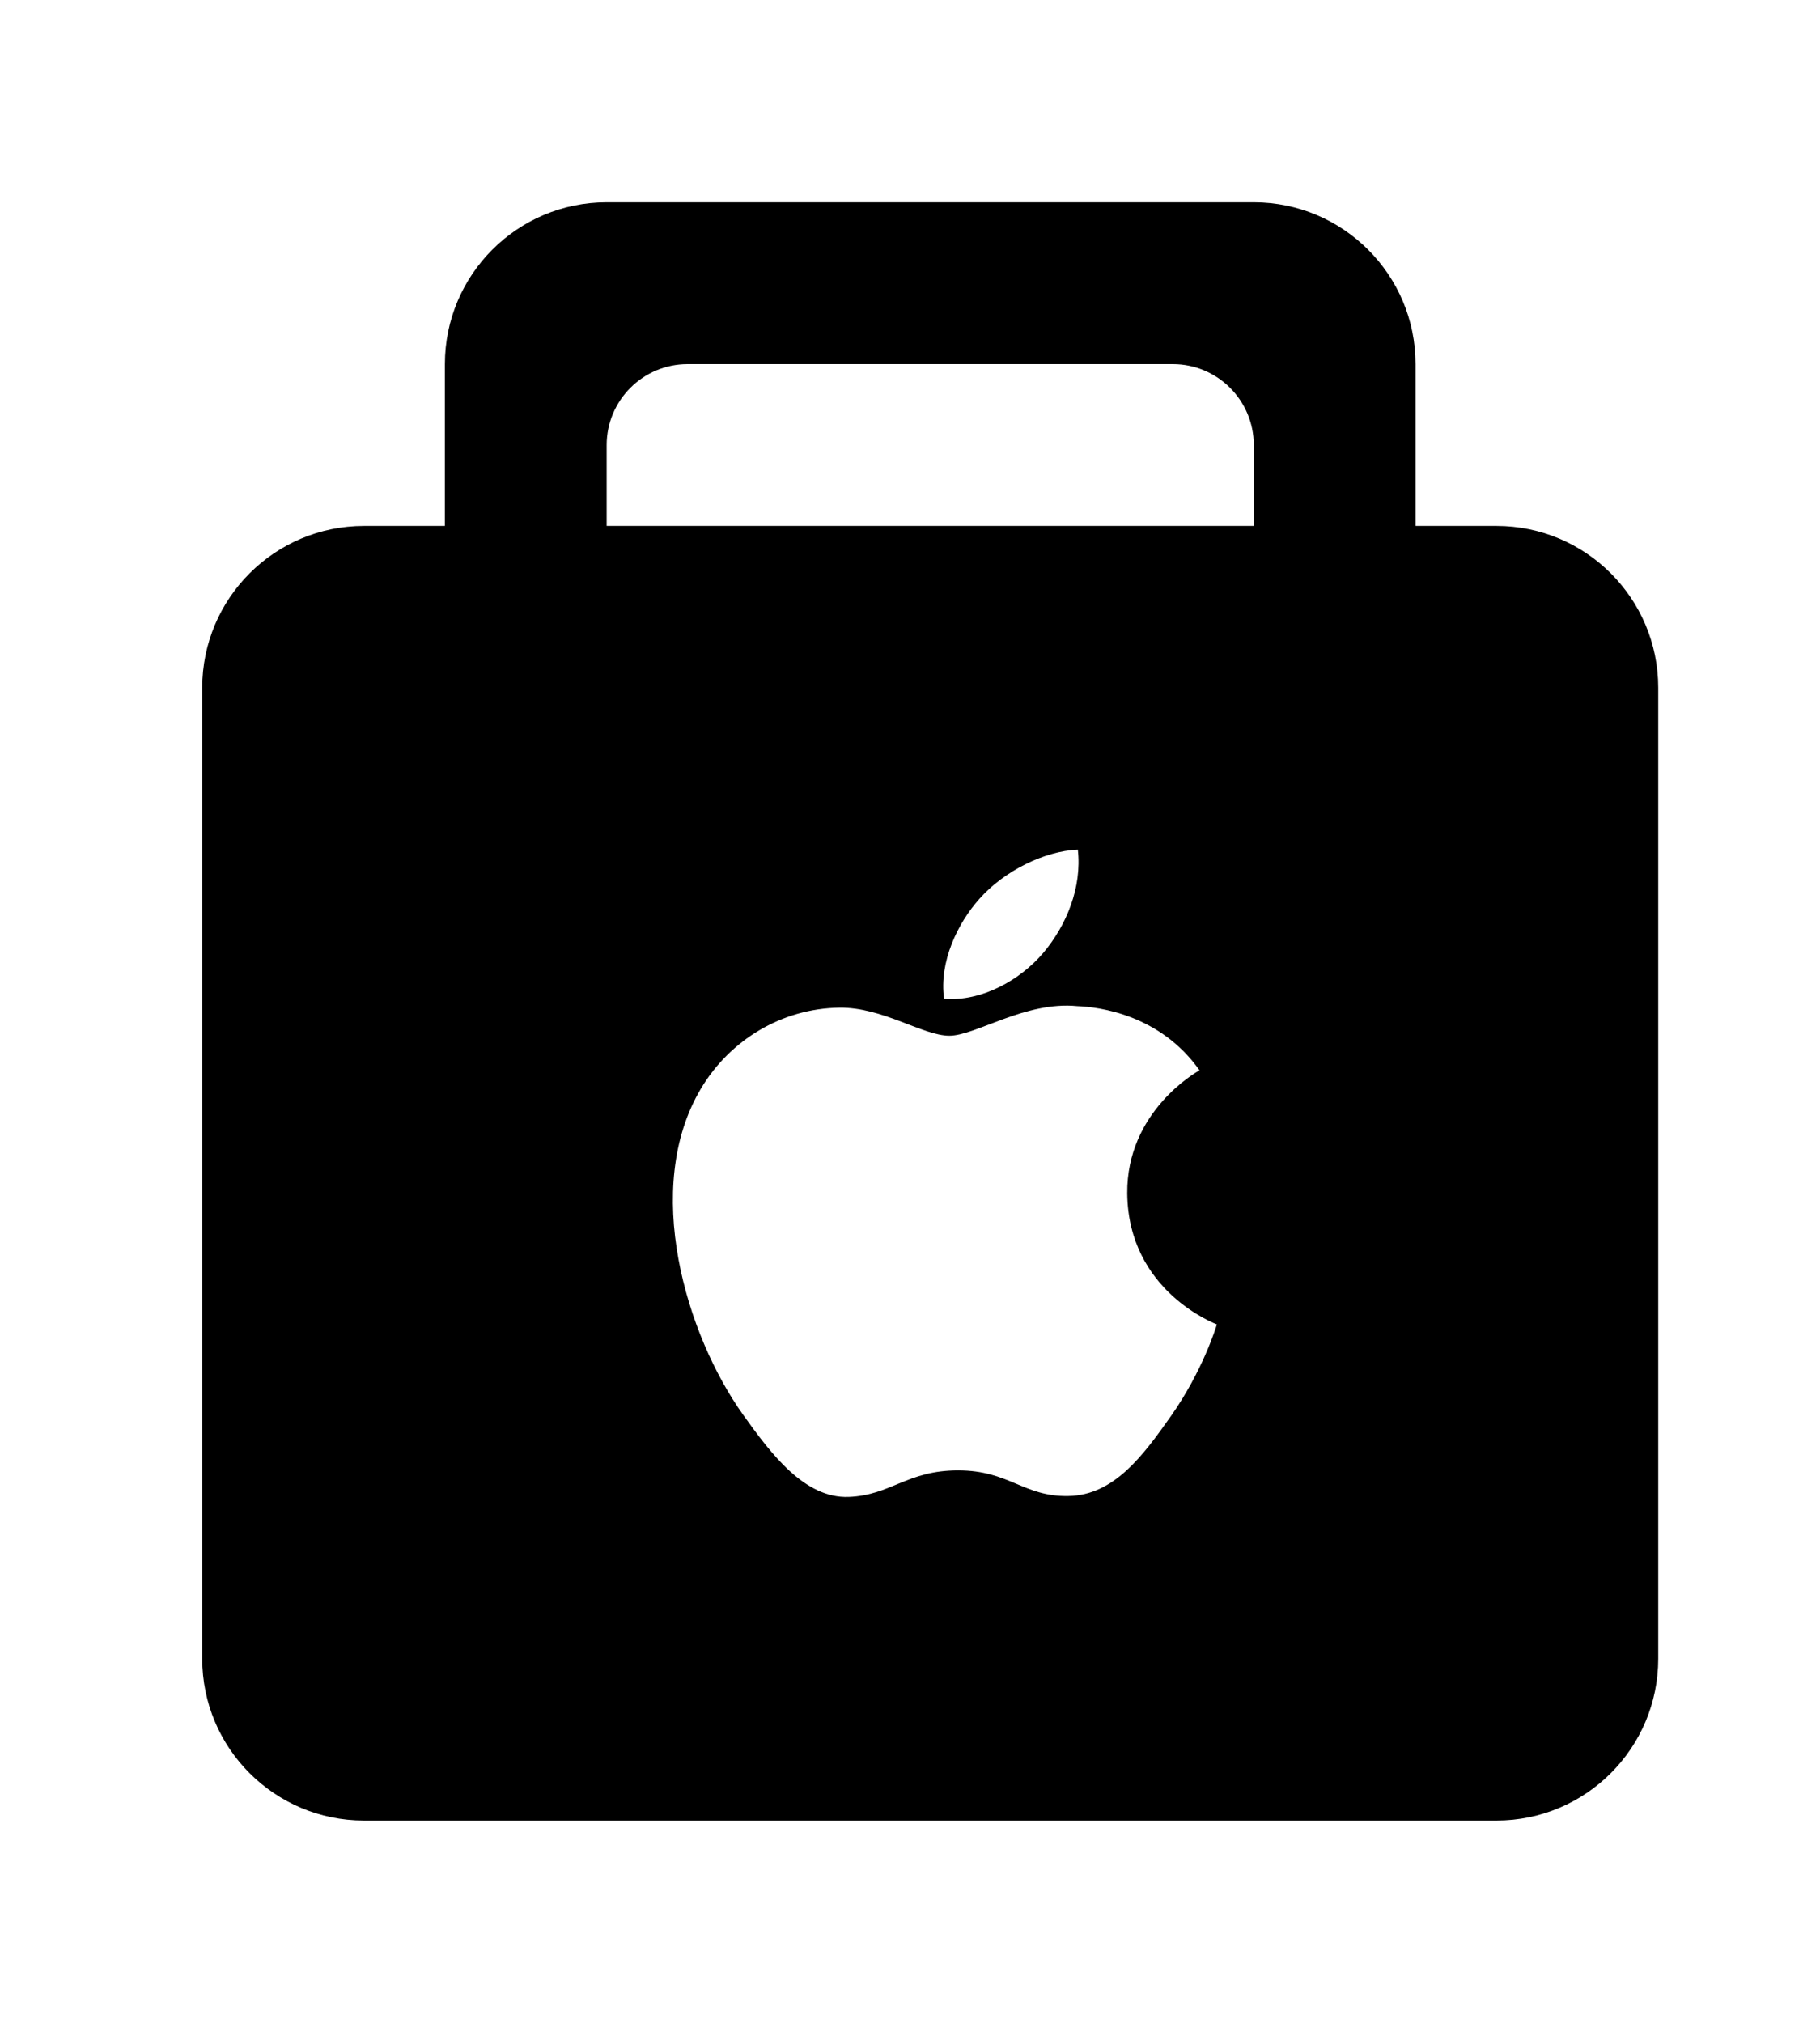 <!-- Generated by IcoMoon.io -->
<svg version="1.1" xmlns="http://www.w3.org/2000/svg" width="36" height="40" viewBox="0 0 36 40">
<title>mp-apple_store-</title>
<path d="M23.155 28.011c-0.55 0.779-1.123 1.557-2.022 1.571-0.885 0.018-1.17-0.507-2.181-0.507s-1.328 0.493-2.165 0.525c-0.87 0.032-1.531-0.845-2.086-1.621-1.136-1.589-2.003-4.491-0.838-6.45 0.579-0.973 1.613-1.587 2.734-1.603 0.854-0.016 1.659 0.555 2.181 0.555s1.501-0.688 2.53-0.586c0.432 0.016 1.64 0.168 2.418 1.269-0.064 0.038-1.443 0.816-1.429 2.435 0.019 1.938 1.754 2.581 1.773 2.59-0.014 0.046-0.277 0.918-0.914 1.821zM21.32 16.8c0.085 0.749-0.226 1.502-0.686 2.045-0.462 0.541-1.219 0.962-1.96 0.906-0.102-0.736 0.272-1.502 0.701-1.979 0.477-0.542 1.282-0.946 1.946-0.971zM13.6 7.2h9.6c0.883 0 1.6 0.717 1.6 1.6v1.6h-12.8v-1.6c0-0.883 0.717-1.6 1.6-1.6zM29.6 10.4h-1.6v-3.2c0-1.766-1.434-3.2-3.2-3.2h-12.8c-1.768 0-3.2 1.434-3.2 3.2v3.2h-1.6c-1.768 0-3.2 1.434-3.2 3.2v19.2c0 1.768 1.432 3.2 3.2 3.2h22.4c1.766 0 3.2-1.432 3.2-3.2v-19.2c0-1.766-1.434-3.2-3.2-3.2z"></path>
</svg>
